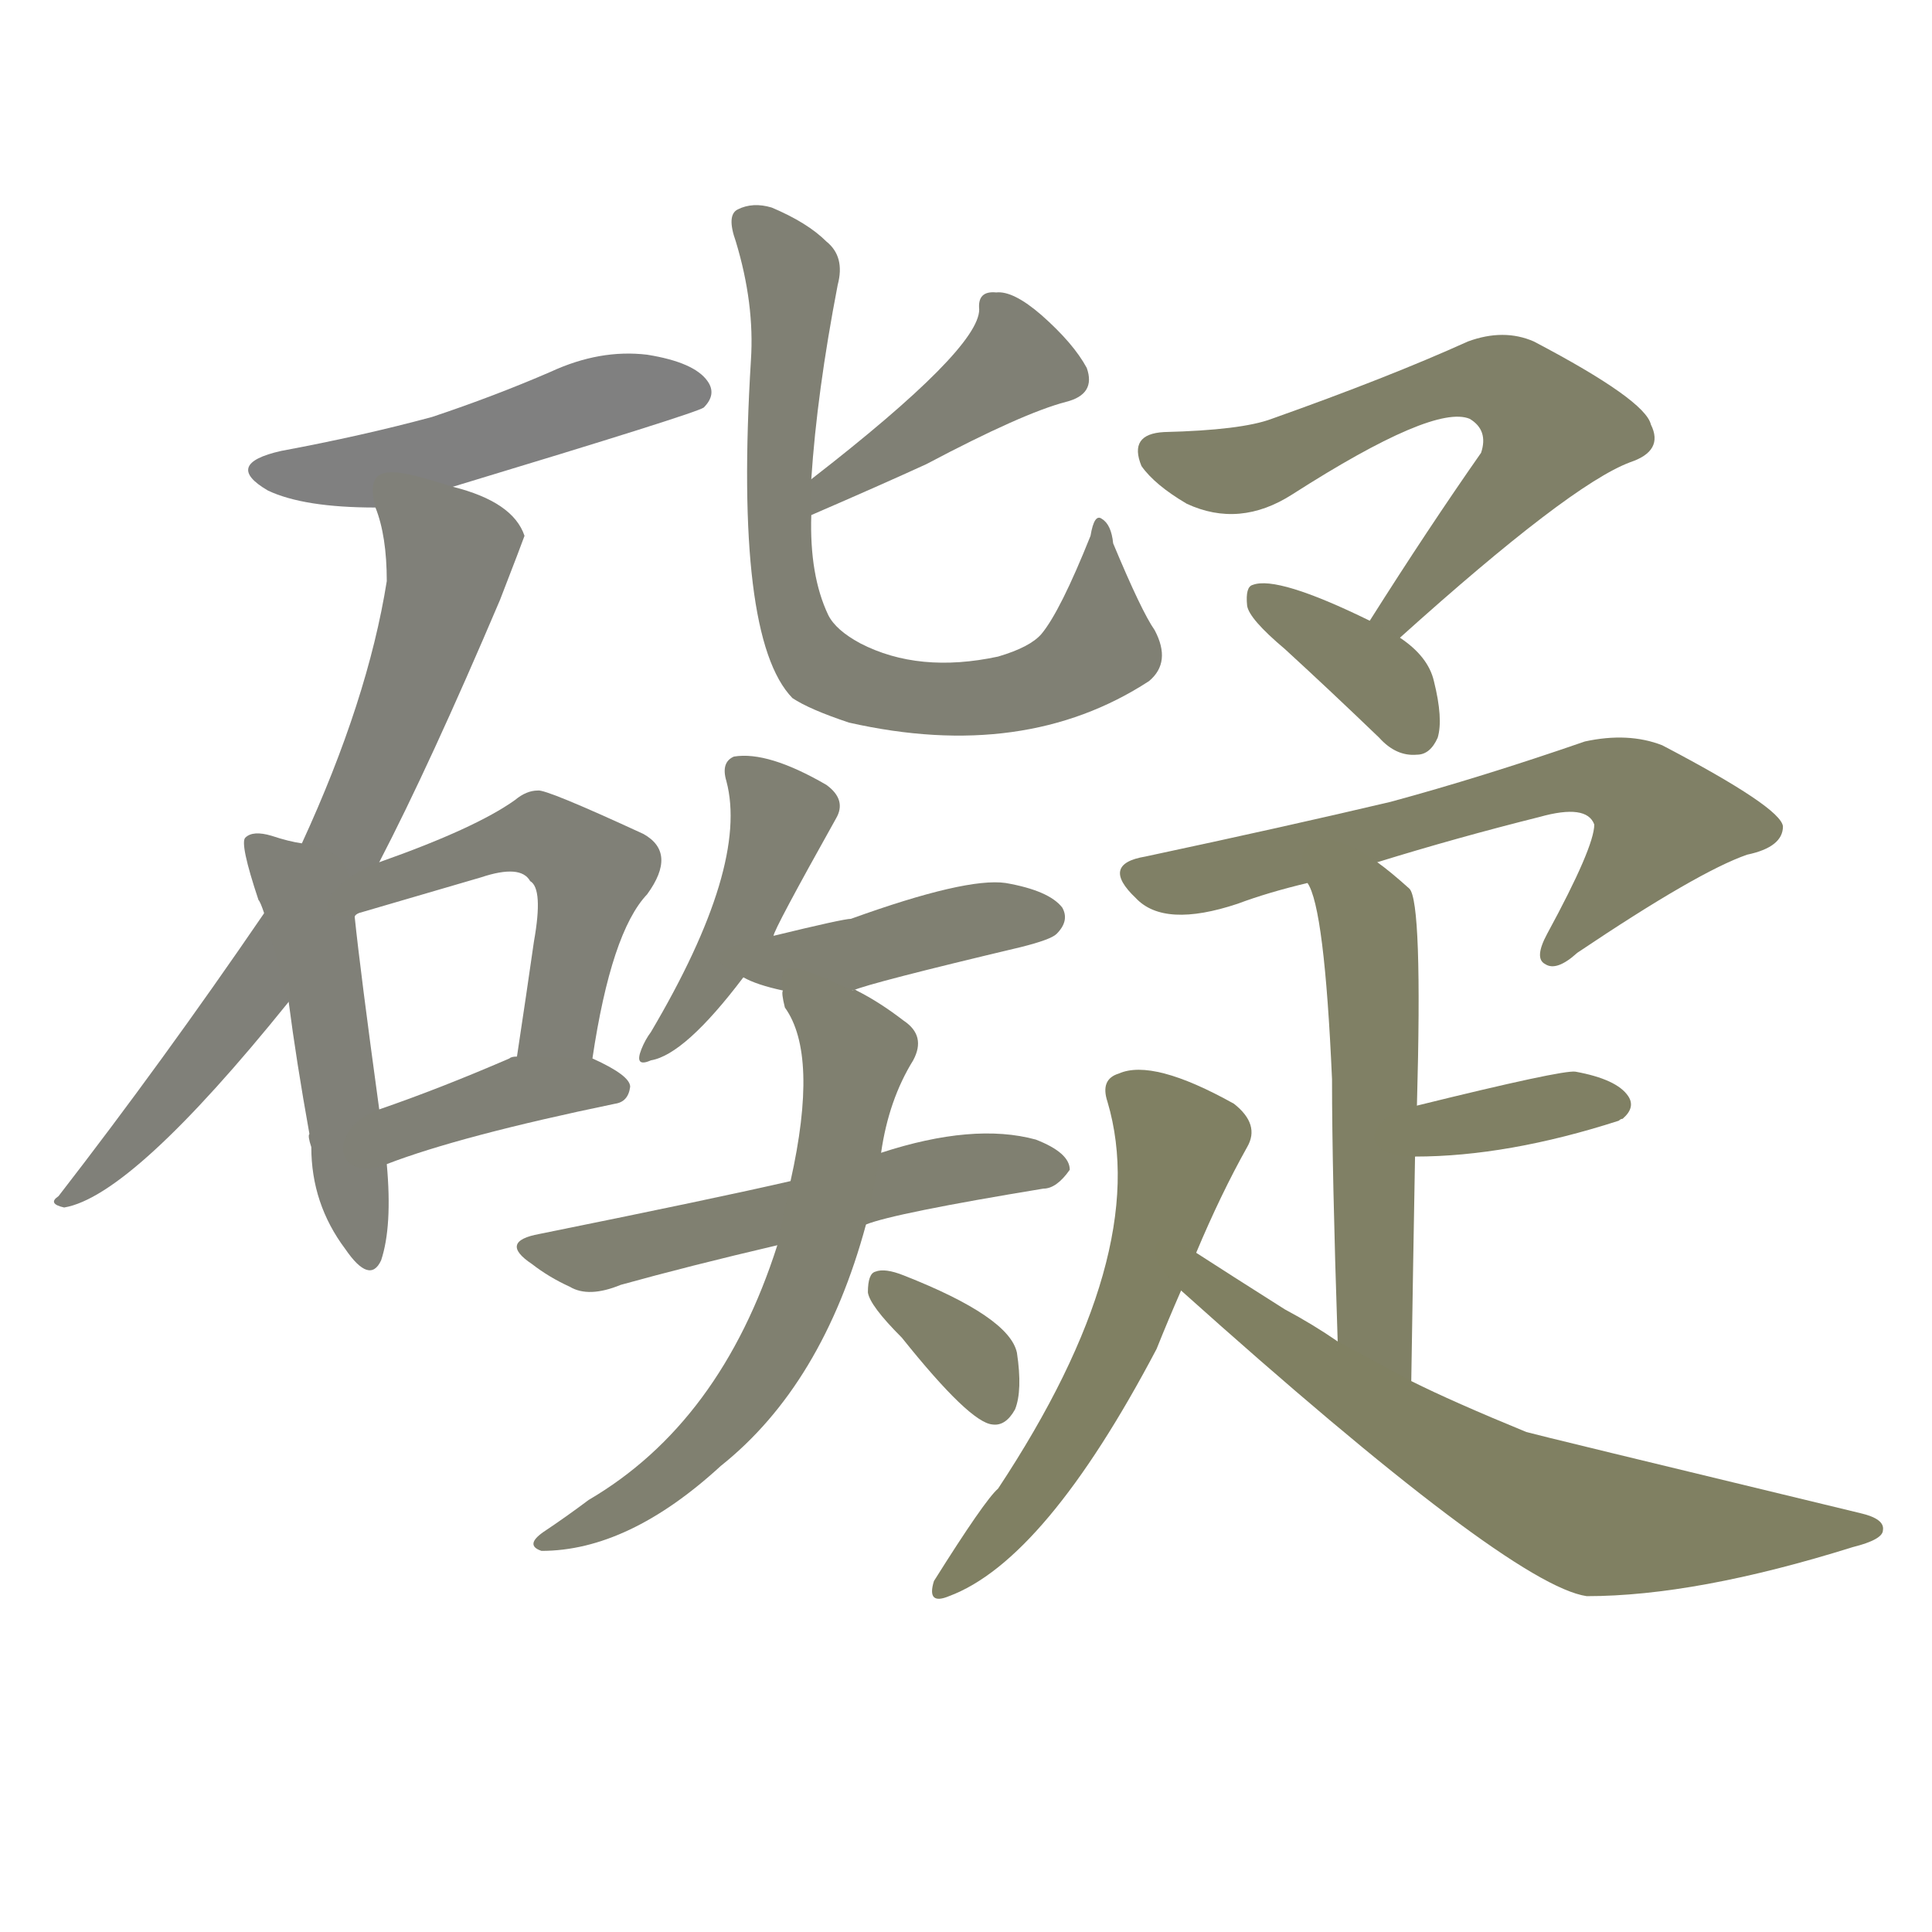 <svg version="1.1" viewBox="0 0 1024 1024" xmlns="http://www.w3.org/2000/svg">
  
  <g transform="scale(1, -1) translate(0, -900)">
    <style type="text/css">
        .stroke1 {fill: #808080;}
        .stroke2 {fill: #808079;}
        .stroke3 {fill: #808078;}
        .stroke4 {fill: #808077;}
        .stroke5 {fill: #808076;}
        .stroke6 {fill: #808075;}
        .stroke7 {fill: #808074;}
        .stroke8 {fill: #808073;}
        .stroke9 {fill: #808072;}
        .stroke10 {fill: #808071;}
        .stroke11 {fill: #808070;}
        .stroke12 {fill: #808069;}
        .stroke13 {fill: #808068;}
        .stroke14 {fill: #808067;}
        .stroke15 {fill: #808066;}
        .stroke16 {fill: #808065;}
        .stroke17 {fill: #808064;}
        .stroke18 {fill: #808063;}
        .stroke19 {fill: #808062;}
        .stroke20 {fill: #808061;}
        text {
            font-family: Helvetica;
            font-size: 50px;
            fill: #808060;
            paint-order: stroke;
            stroke: #000000;
            stroke-width: 4px;
            stroke-linecap: butt;
            stroke-linejoin: miter;
            font-weight: 800;
        }
    </style>

    <path d="M 240 642 Q 369 681 373 684 Q 380 691 375 698 Q 368 708 343 712 Q 318 715 292 703 Q 262 690 229 679 Q 192 669 149 661 Q 118 654 142 640 Q 161 631 199 631 L 240 642 Z" class="stroke1"/>
    <path d="M 201 443 Q 228 495 265 582 Q 277 613 278 616 Q 272 634 240 642 C 211 651 192 657 199 631 Q 205 616 205 592 Q 195 529 160 453 L 140 416 Q 86 337 31 266 Q 25 262 34 260 Q 70 266 153 369 L 188 414 Q 188 415 190 416 L 201 443 Z" class="stroke2"/>
    <path d="M 164 299 Q 163 298 165 292 Q 165 262 183 238 Q 196 219 202 232 Q 208 250 205 283 L 201 312 Q 191 385 188 414 C 185 444 184 448 160 453 Q 153 454 144 457 Q 134 460 130 456 Q 127 453 137 423 Q 138 422 140 416 L 153 369 Q 157 338 164 299 Z" class="stroke3"/>
    <path d="M 314 339 Q 324 406 343 426 Q 359 448 341 458 Q 289 482 285 481 Q 279 481 273 476 Q 252 461 201 443 C 173 433 161 408 190 416 Q 224 426 255 435 Q 276 442 281 433 Q 288 429 283 401 Q 279 373 274 340 C 270 310 309 309 314 339 Z" class="stroke4"/>
    <path d="M 205 283 Q 244 298 326 315 Q 333 316 334 324 Q 334 330 314 339 L 274 340 Q 271 340 270 339 Q 233 323 201 312 C 173 302 177 272 205 283 Z" class="stroke5"/>
    <path d="M 430 627 Q 467 643 491 654 Q 542 681 565 687 Q 581 691 576 705 Q 569 718 552 733 Q 537 746 528 745 Q 518 746 519 736 Q 519 715 430 646 C 406 628 402 615 430 627 Z" class="stroke6"/>
    <path d="M 430 646 Q 433 692 444 749 Q 448 764 438 772 Q 428 782 409 790 Q 399 793 391 789 Q 385 786 390 772 Q 400 739 398 709 Q 389 562 420 530 Q 429 524 450 517 Q 543 496 609 539 Q 621 549 612 566 Q 605 576 590 612 Q 589 622 584 625 Q 580 628 578 616 Q 562 576 552 564 Q 546 557 529 552 Q 487 543 456 559 Q 443 566 439 574 Q 429 595 430 627 L 430 646 Z" class="stroke7"/>
    <path d="M 410 404 Q 410 407 443 466 Q 449 476 438 484 Q 407 502 389 499 Q 382 496 385 486 Q 397 441 345 353 Q 342 349 340 344 Q 336 334 345 338 Q 363 341 394 382 L 410 404 Z" class="stroke8"/>
    <path d="M 452 375 Q 461 379 541 398 Q 557 402 560 405 Q 567 412 563 419 Q 556 428 533 432 Q 512 435 451 413 Q 447 413 410 404 C 381 397 369 394 394 382 Q 401 378 415 375 L 452 375 Z" class="stroke9"/>
    <path d="M 459 251 Q 474 257 553 270 Q 560 270 567 280 Q 567 289 549 296 Q 516 305 467 289 L 419 274 Q 380 265 286 246 Q 264 242 282 230 Q 291 223 302 218 Q 312 212 329 219 Q 365 229 412 240 L 459 251 Z" class="stroke10"/>
    <path d="M 412 240 Q 382 146 312 105 Q 300 96 288 88 Q 278 81 287 78 Q 333 78 382 123 Q 436 166 459 251 L 467 289 Q 471 317 484 338 Q 491 351 479 359 Q 466 369 454 375 Q 453 376 452 375 C 425 387 411 394 415 375 Q 414 374 416 366 Q 434 341 419 274 L 412 240 Z" class="stroke11"/>
    <path d="M 478 191 Q 514 146 526 145 Q 533 144 538 153 Q 542 163 539 183 Q 535 202 479 224 Q 469 228 464 226 Q 460 225 460 215 Q 461 208 478 191 Z" class="stroke12"/>
    <path d="M 742 562 Q 832 643 864 655 Q 882 661 875 675 Q 872 688 813 719 Q 797 726 778 719 Q 736 700 674 678 Q 658 672 617 671 Q 598 670 605 653 Q 612 643 629 633 Q 657 620 685 638 Q 760 686 779 678 Q 789 672 785 660 Q 757 620 726 571 C 710 546 720 542 742 562 Z" class="stroke13"/>
    <path d="M 726 571 Q 677 595 664 590 Q 660 589 661 579 Q 662 572 681 556 Q 705 534 731 509 Q 740 499 751 500 Q 758 500 762 509 Q 765 519 760 539 Q 757 552 742 562 L 726 571 Z" class="stroke14"/>
    <path d="M 730 443 Q 772 456 816 467 Q 841 474 845 463 Q 845 451 820 405 Q 813 392 819 389 Q 825 385 836 395 Q 900 438 926 447 Q 945 451 945 462 Q 944 472 881 505 Q 863 512 840 507 Q 785 488 737 475 Q 682 462 607 446 Q 583 442 602 424 Q 617 408 656 421 Q 672 427 693 432 L 730 443 Z" class="stroke15"/>
    <path d="M 748 168 Q 749 232 750 287 L 751 314 Q 754 422 747 429 Q 737 438 730 443 C 706 461 682 460 693 432 Q 702 419 706 328 Q 706 279 709 189 C 710 159 748 138 748 168 Z" class="stroke16"/>
    <path d="M 750 287 Q 799 287 858 306 Q 859 307 860 307 Q 867 313 863 319 Q 857 328 835 332 Q 828 333 751 314 C 722 307 720 287 750 287 Z" class="stroke17"/>
    <path d="M 634 236 Q 647 267 661 292 Q 668 304 654 315 Q 611 339 593 331 Q 583 328 587 316 Q 611 235 529 111 Q 522 105 495 62 Q 491 49 503 54 Q 554 73 613 185 Q 619 200 626 216 L 634 236 Z" class="stroke18"/>
    <path d="M 626 216 Q 800 60 841 54 Q 899 54 982 80 Q 998 84 998 89 Q 999 95 986 98 Q 812 140 809 141 Q 770 157 748 168 L 709 189 Q 696 198 681 206 Q 651 225 634 236 C 609 252 604 236 626 216 Z" class="stroke19"/>
    
    
    
    
    
    
    
    
    
    
    
    
    
    
    
    
    
    
    </g>
</svg>